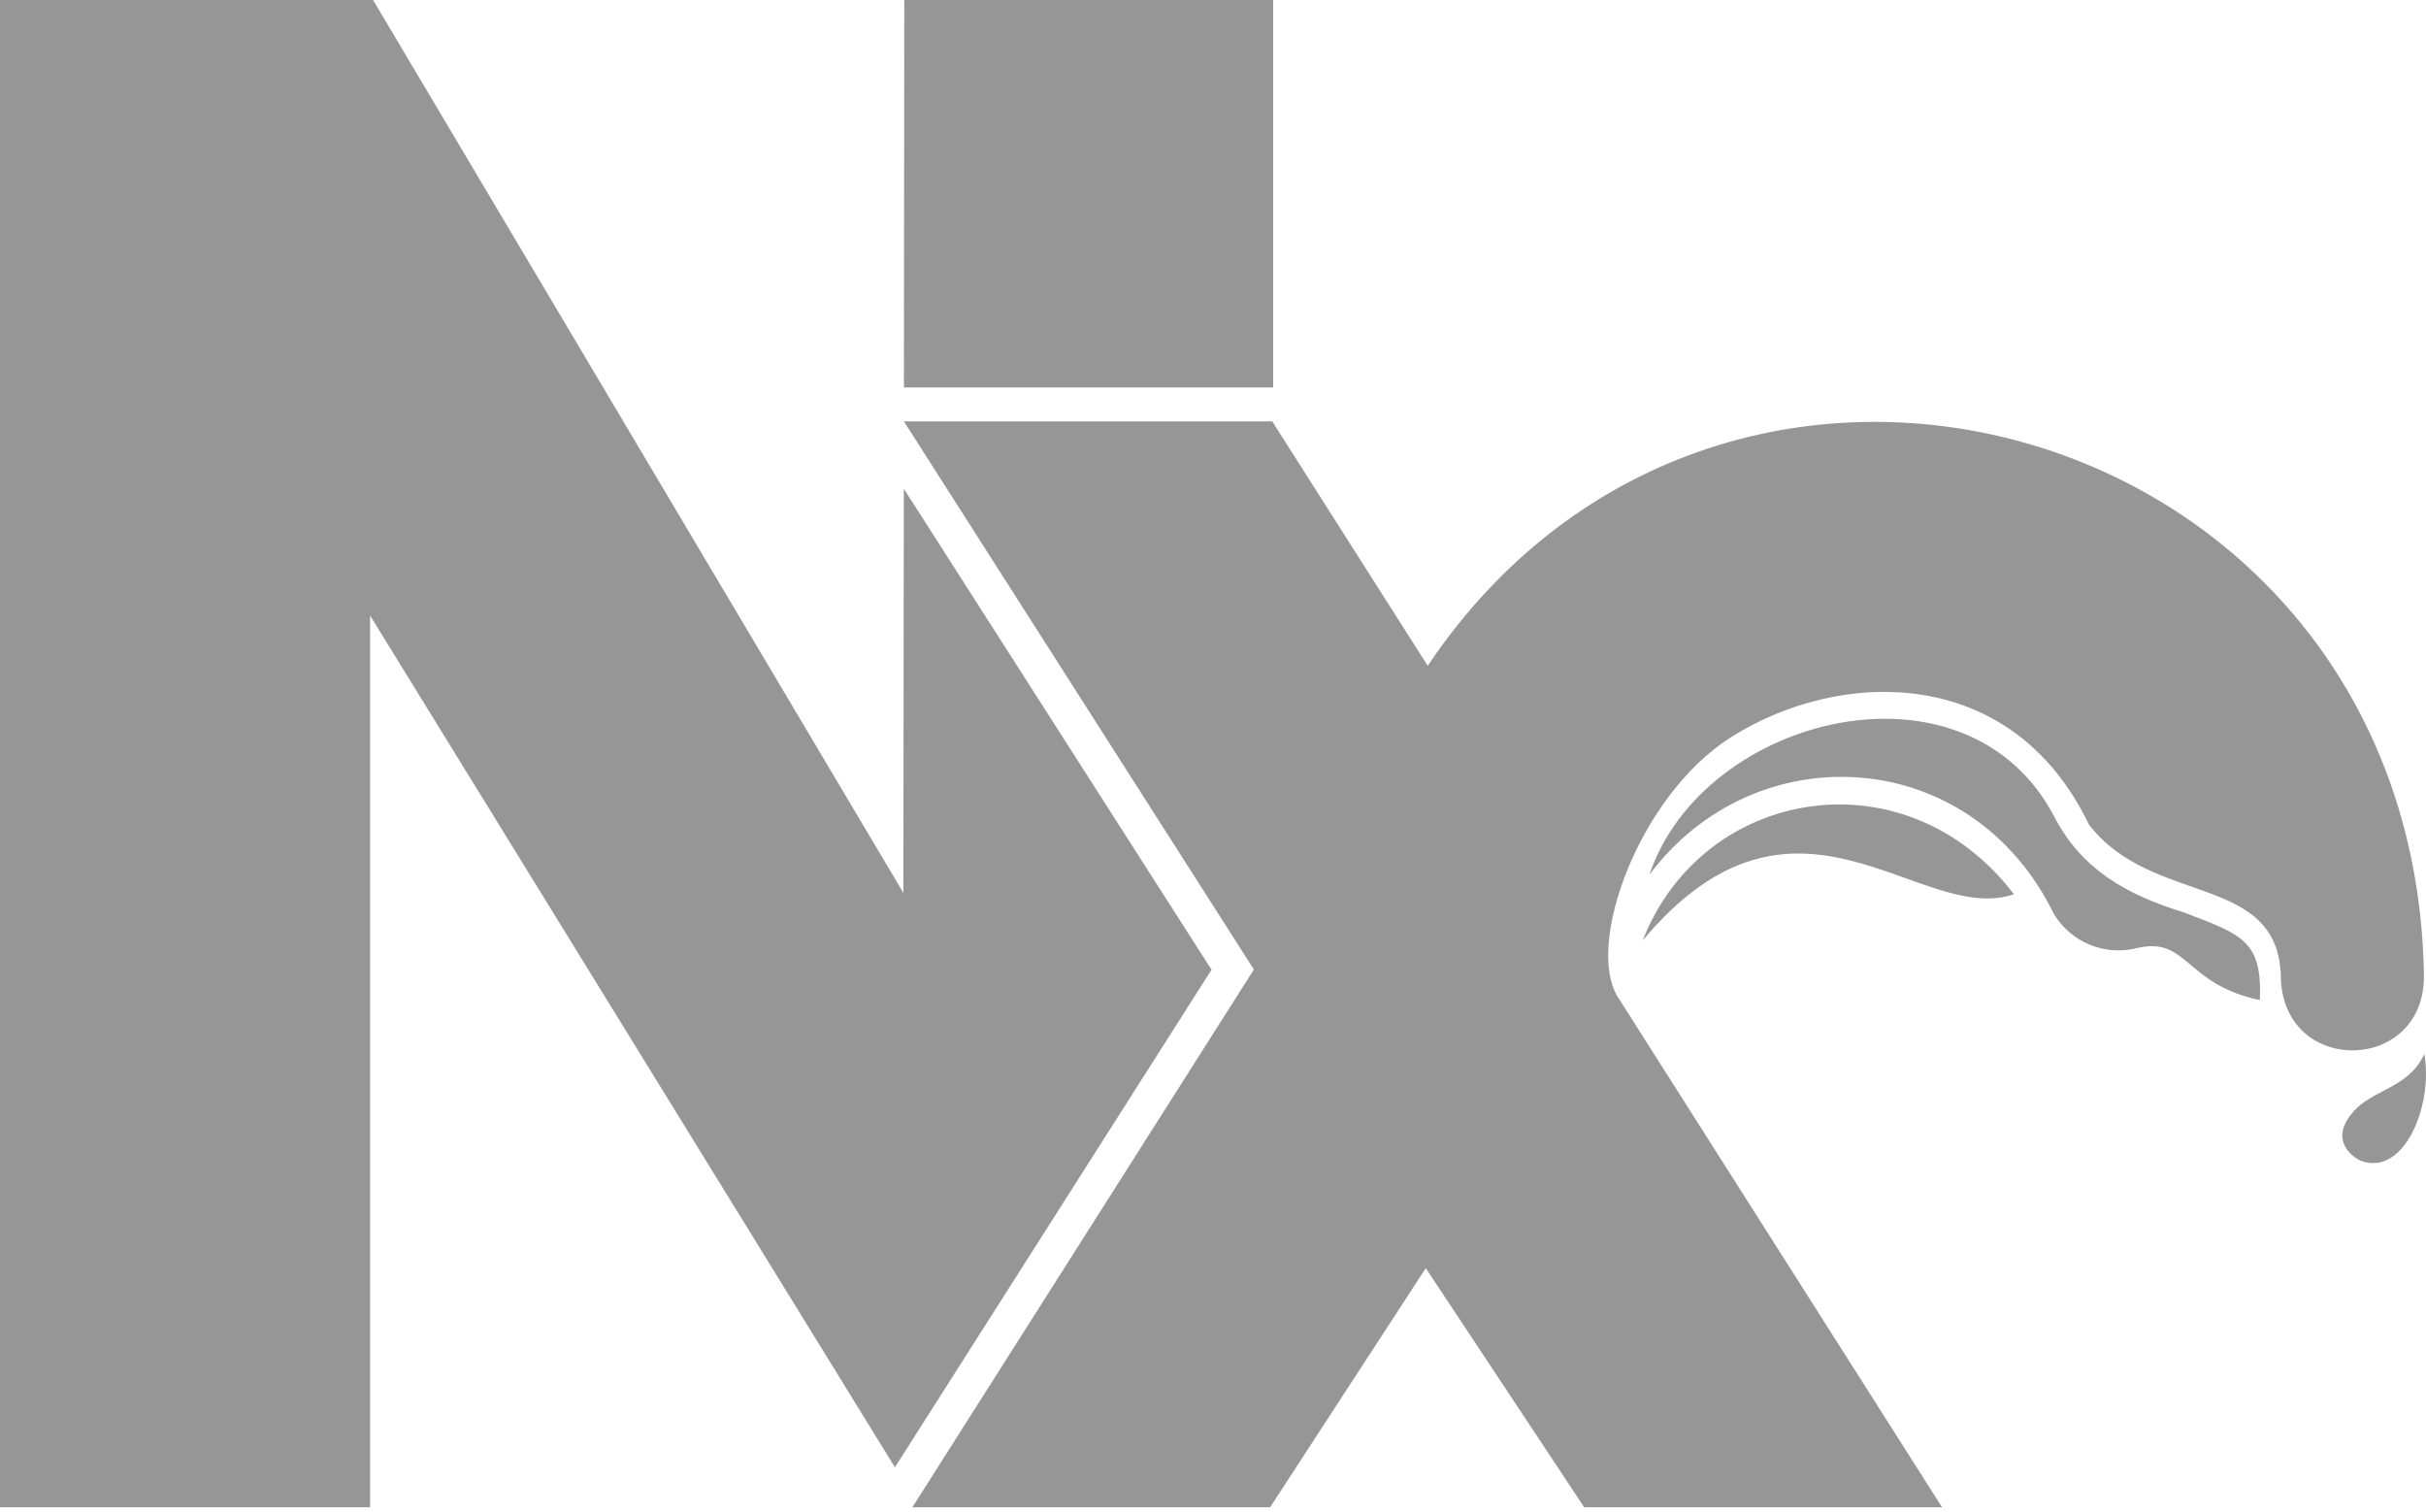 <svg width="512" height="319" viewBox="0 0 512 319" fill="none" xmlns="http://www.w3.org/2000/svg">
<path d="M255.687 204.64L190.748 103.132L190.65 188.42L78.733 0H0V318.083H78.107V129.898L188.87 309.65L255.687 204.64ZM190.767 81.766H268.698V0H190.846L190.767 81.766ZM425.03 188.713C402.288 158.854 359.434 165.914 346.688 198.457C379.091 159.68 405.118 195.536 425.03 188.713ZM433.463 192.881C437.15 198.965 444.422 201.871 451.287 200.003C461.794 197.753 461.07 207.692 476.938 211.057C477.453 198.565 473.309 197.278 460.972 192.568C448.589 188.788 439.214 183.286 433.58 172.395C415.128 137.02 359.434 150.853 348.097 184.604C370.354 154.789 415.947 156.973 433.463 192.881ZM301.315 140.503L268.503 88.927L190.767 88.927L264.629 204.601L192.548 318.083H268.053L300.904 267.622L334.342 318.083H409.866L341.386 210.314C334.571 199.213 345.946 167.954 365.167 155.676C387.889 141.161 424.411 139.841 440.859 174C454.379 191.609 481.38 183.9 481.38 206.87C482.45 227.056 511.619 226.427 511.57 205.97C509.772 88.697 364.348 46.608 301.315 140.503ZM497.972 244.848C497.972 244.848 491.789 241.834 495.545 236.063C499.713 229.625 507.95 230.369 511.648 222.425C513.592 233.343 507.266 248.698 497.972 244.848Z" fill="#969696"/>
</svg>
